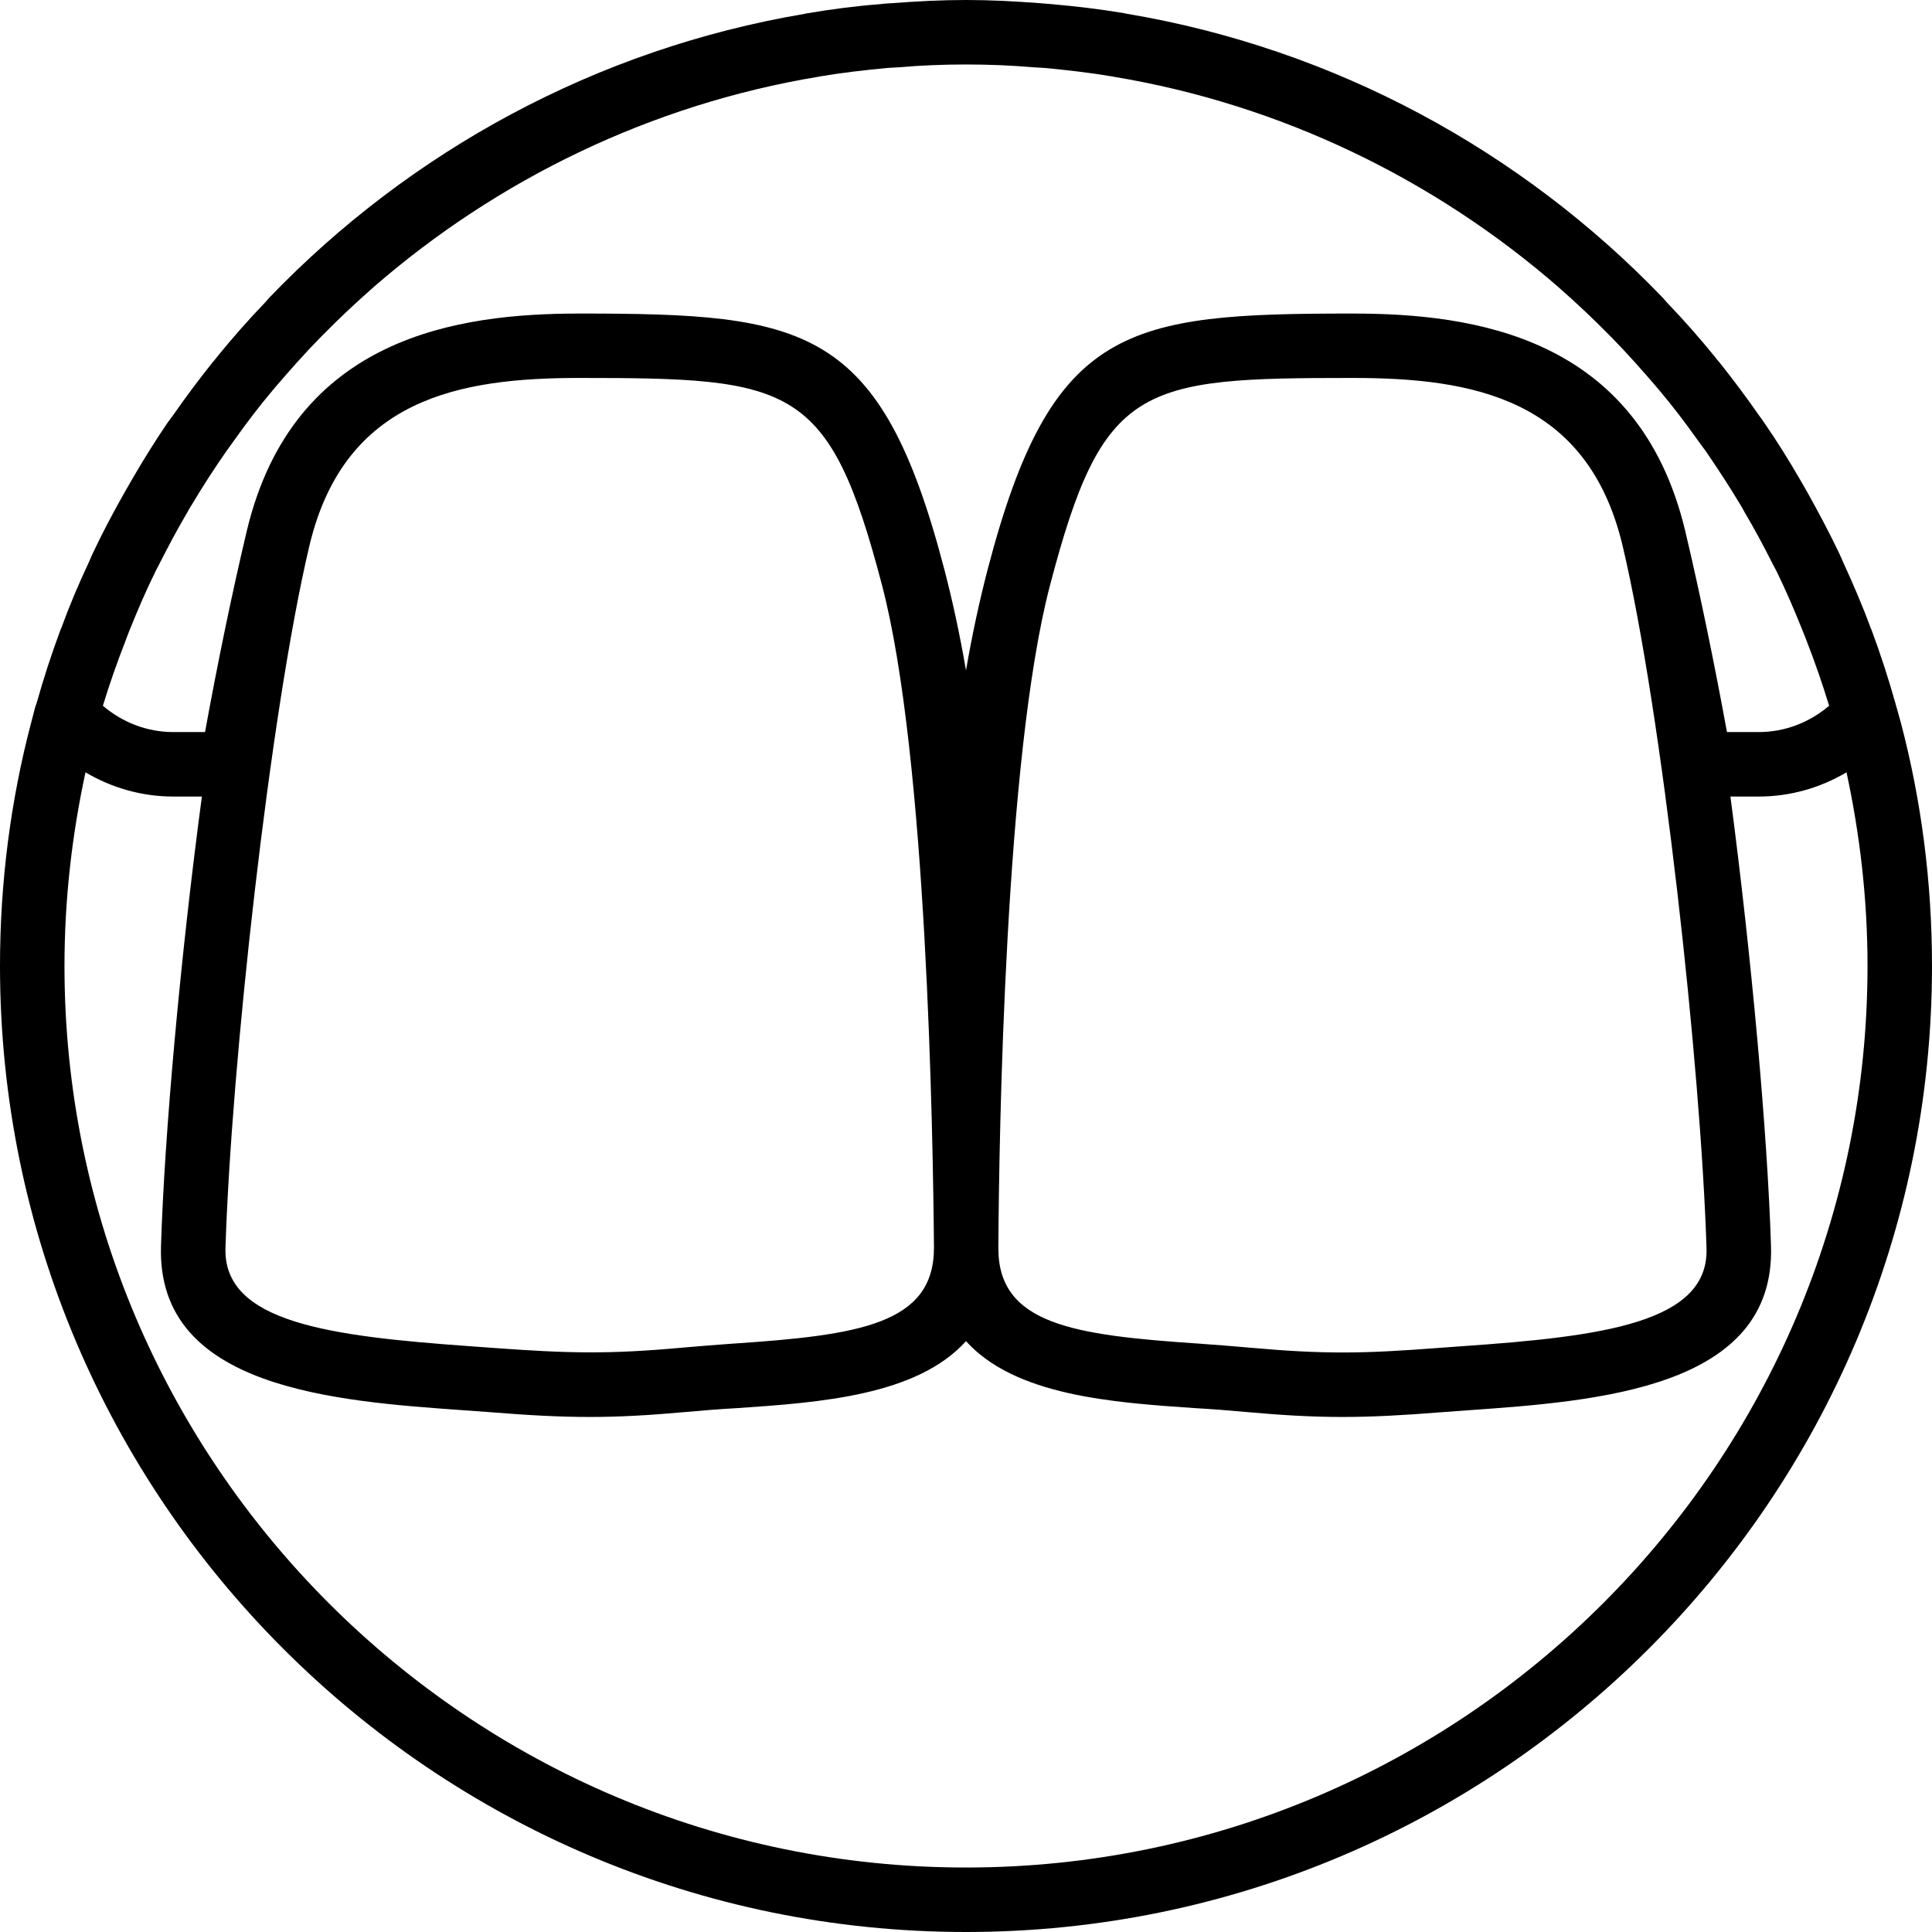 <svg xmlns="http://www.w3.org/2000/svg" width="32" height="32" viewBox="0 0 24 24">
    <path d="M 23.613 8.977 L 23.555 8.77 C 23.551 8.754 23.547 8.742 23.543 8.727 C 23.457 8.422 23.359 8.121 23.25 7.828 C 23.246 7.82 23.242 7.809 23.238 7.801 C 23.137 7.523 23.02 7.254 22.898 6.988 C 22.883 6.949 22.863 6.91 22.848 6.875 C 22.727 6.621 22.594 6.371 22.457 6.125 C 22.426 6.07 22.395 6.016 22.363 5.961 C 22.223 5.719 22.074 5.48 21.918 5.254 C 21.895 5.219 21.871 5.188 21.848 5.156 C 21.691 4.93 21.527 4.711 21.355 4.496 C 21.336 4.477 21.32 4.453 21.301 4.43 C 21.113 4.199 20.918 3.977 20.711 3.762 C 20.691 3.738 20.672 3.719 20.652 3.695 C 18.906 1.879 16.594 0.609 14.004 0.172 C 13.988 0.168 13.977 0.168 13.965 0.164 C 13.664 0.113 13.363 0.078 13.059 0.051 C 13.008 0.047 12.961 0.043 12.91 0.039 C 12.609 0.016 12.309 0 12 0 C 11.691 0 11.391 0.016 11.09 0.039 C 11.039 0.043 10.992 0.043 10.941 0.051 C 10.637 0.074 10.336 0.113 10.035 0.164 C 10.023 0.164 10.012 0.168 9.996 0.172 C 7.406 0.609 5.094 1.879 3.348 3.695 C 3.328 3.719 3.309 3.738 3.289 3.762 C 3.082 3.977 2.887 4.199 2.699 4.43 C 2.68 4.453 2.664 4.477 2.645 4.496 C 2.473 4.711 2.309 4.93 2.152 5.156 C 2.129 5.188 2.105 5.219 2.082 5.25 C 1.926 5.48 1.777 5.719 1.637 5.961 C 1.605 6.016 1.574 6.07 1.543 6.125 C 1.406 6.367 1.273 6.617 1.152 6.875 C 1.137 6.91 1.117 6.949 1.102 6.988 C 0.977 7.254 0.863 7.523 0.762 7.801 C 0.758 7.809 0.754 7.82 0.75 7.828 C 0.641 8.121 0.543 8.422 0.457 8.727 C 0.453 8.742 0.449 8.754 0.441 8.77 L 0.387 8.977 C 0.133 9.941 0 10.957 0 12 C 0 18.617 5.383 24 12 24 C 18.617 24 24 18.617 24 12 C 24 10.957 23.867 9.941 23.613 8.977 Z M 20.934 6.594 C 20.355 4.172 18.297 3.895 16.801 3.895 C 13.988 3.895 13.062 4.039 12.27 7.07 C 12.168 7.461 12.078 7.875 12 8.328 C 11.922 7.875 11.832 7.461 11.73 7.07 C 10.938 4.039 10.012 3.895 7.199 3.895 C 5.703 3.895 3.645 4.172 3.066 6.594 C 2.879 7.383 2.703 8.238 2.547 9.094 L 2.152 9.094 C 1.832 9.094 1.523 8.977 1.277 8.766 C 1.277 8.762 1.281 8.762 1.281 8.758 C 1.363 8.488 1.457 8.223 1.559 7.961 C 1.574 7.918 1.59 7.879 1.605 7.84 C 1.707 7.586 1.812 7.34 1.93 7.102 C 1.945 7.066 1.965 7.039 1.98 7.004 C 2.09 6.789 2.203 6.574 2.328 6.363 C 2.348 6.324 2.371 6.285 2.395 6.25 C 2.527 6.027 2.668 5.812 2.812 5.605 C 2.844 5.559 2.879 5.512 2.91 5.469 C 3.062 5.254 3.223 5.043 3.391 4.844 C 3.402 4.832 3.41 4.824 3.418 4.812 C 3.598 4.602 3.781 4.395 3.977 4.195 C 3.984 4.188 3.992 4.18 4 4.172 C 4.203 3.965 4.414 3.766 4.633 3.574 C 4.633 3.574 4.637 3.57 4.637 3.57 C 6.184 2.223 8.094 1.297 10.168 0.953 C 10.176 0.953 10.184 0.949 10.188 0.949 C 10.465 0.902 10.742 0.871 11.023 0.844 C 11.07 0.84 11.117 0.84 11.164 0.836 C 11.441 0.812 11.719 0.801 12 0.801 C 12.281 0.801 12.559 0.812 12.836 0.836 C 12.883 0.84 12.93 0.84 12.977 0.844 C 13.258 0.871 13.535 0.902 13.812 0.949 C 13.816 0.949 13.824 0.949 13.832 0.953 C 15.906 1.297 17.816 2.223 19.363 3.57 C 19.363 3.57 19.367 3.574 19.367 3.574 C 19.586 3.766 19.797 3.965 20 4.172 C 20.008 4.18 20.016 4.188 20.023 4.195 C 20.219 4.395 20.402 4.602 20.582 4.812 C 20.59 4.824 20.598 4.832 20.609 4.844 C 20.777 5.043 20.938 5.254 21.09 5.469 C 21.121 5.512 21.156 5.559 21.188 5.602 C 21.332 5.812 21.473 6.027 21.605 6.246 C 21.629 6.285 21.652 6.324 21.672 6.363 C 21.797 6.574 21.91 6.785 22.02 7.004 C 22.035 7.035 22.055 7.066 22.07 7.098 C 22.188 7.34 22.293 7.586 22.395 7.84 C 22.41 7.879 22.426 7.918 22.441 7.957 C 22.543 8.219 22.637 8.488 22.719 8.758 C 22.723 8.762 22.723 8.762 22.723 8.766 C 22.477 8.977 22.168 9.094 21.848 9.094 L 21.453 9.094 C 21.297 8.242 21.121 7.383 20.934 6.594 Z M 3.844 6.777 C 4.281 4.945 5.715 4.695 7.199 4.695 C 9.844 4.695 10.301 4.766 10.957 7.27 C 11.516 9.402 11.59 14.105 11.602 15.496 C 11.605 16.453 10.664 16.586 9.105 16.691 C 8.891 16.707 8.672 16.723 8.465 16.742 C 7.555 16.824 7.066 16.812 6.152 16.746 L 5.836 16.723 C 4.098 16.598 2.773 16.43 2.801 15.504 C 2.871 13.25 3.352 8.855 3.844 6.777 Z M 13.043 7.273 C 13.699 4.766 14.156 4.695 16.801 4.695 C 18.285 4.695 19.719 4.945 20.156 6.777 C 20.648 8.855 21.129 13.254 21.199 15.508 C 21.227 16.434 19.902 16.602 18.164 16.723 L 17.848 16.746 C 16.934 16.816 16.449 16.824 15.535 16.742 C 15.328 16.723 15.109 16.707 14.895 16.691 C 13.336 16.586 12.395 16.453 12.402 15.496 C 12.41 14.105 12.484 9.402 13.043 7.273 Z M 12 23.199 C 5.824 23.199 0.801 18.176 0.801 12 C 0.801 11.172 0.895 10.367 1.062 9.594 C 1.391 9.789 1.766 9.895 2.152 9.895 L 2.508 9.895 C 2.242 11.883 2.043 14.086 2 15.48 C 1.945 17.25 4.16 17.406 5.777 17.52 L 6.094 17.543 C 6.578 17.582 6.953 17.602 7.328 17.602 C 7.691 17.602 8.059 17.582 8.535 17.539 C 8.738 17.52 8.949 17.504 9.16 17.492 C 10.188 17.422 11.391 17.336 12 16.66 C 12.609 17.336 13.812 17.422 14.84 17.492 C 15.051 17.504 15.262 17.52 15.465 17.539 C 15.941 17.582 16.309 17.602 16.672 17.602 C 17.047 17.602 17.422 17.582 17.91 17.543 L 18.223 17.52 C 19.84 17.406 22.055 17.25 22 15.48 C 21.957 14.086 21.758 11.883 21.496 9.895 L 21.848 9.895 C 22.234 9.895 22.609 9.789 22.938 9.594 C 23.105 10.367 23.199 11.172 23.199 12 C 23.199 18.176 18.176 23.199 12 23.199 Z M 12 23.199"/>
</svg>
